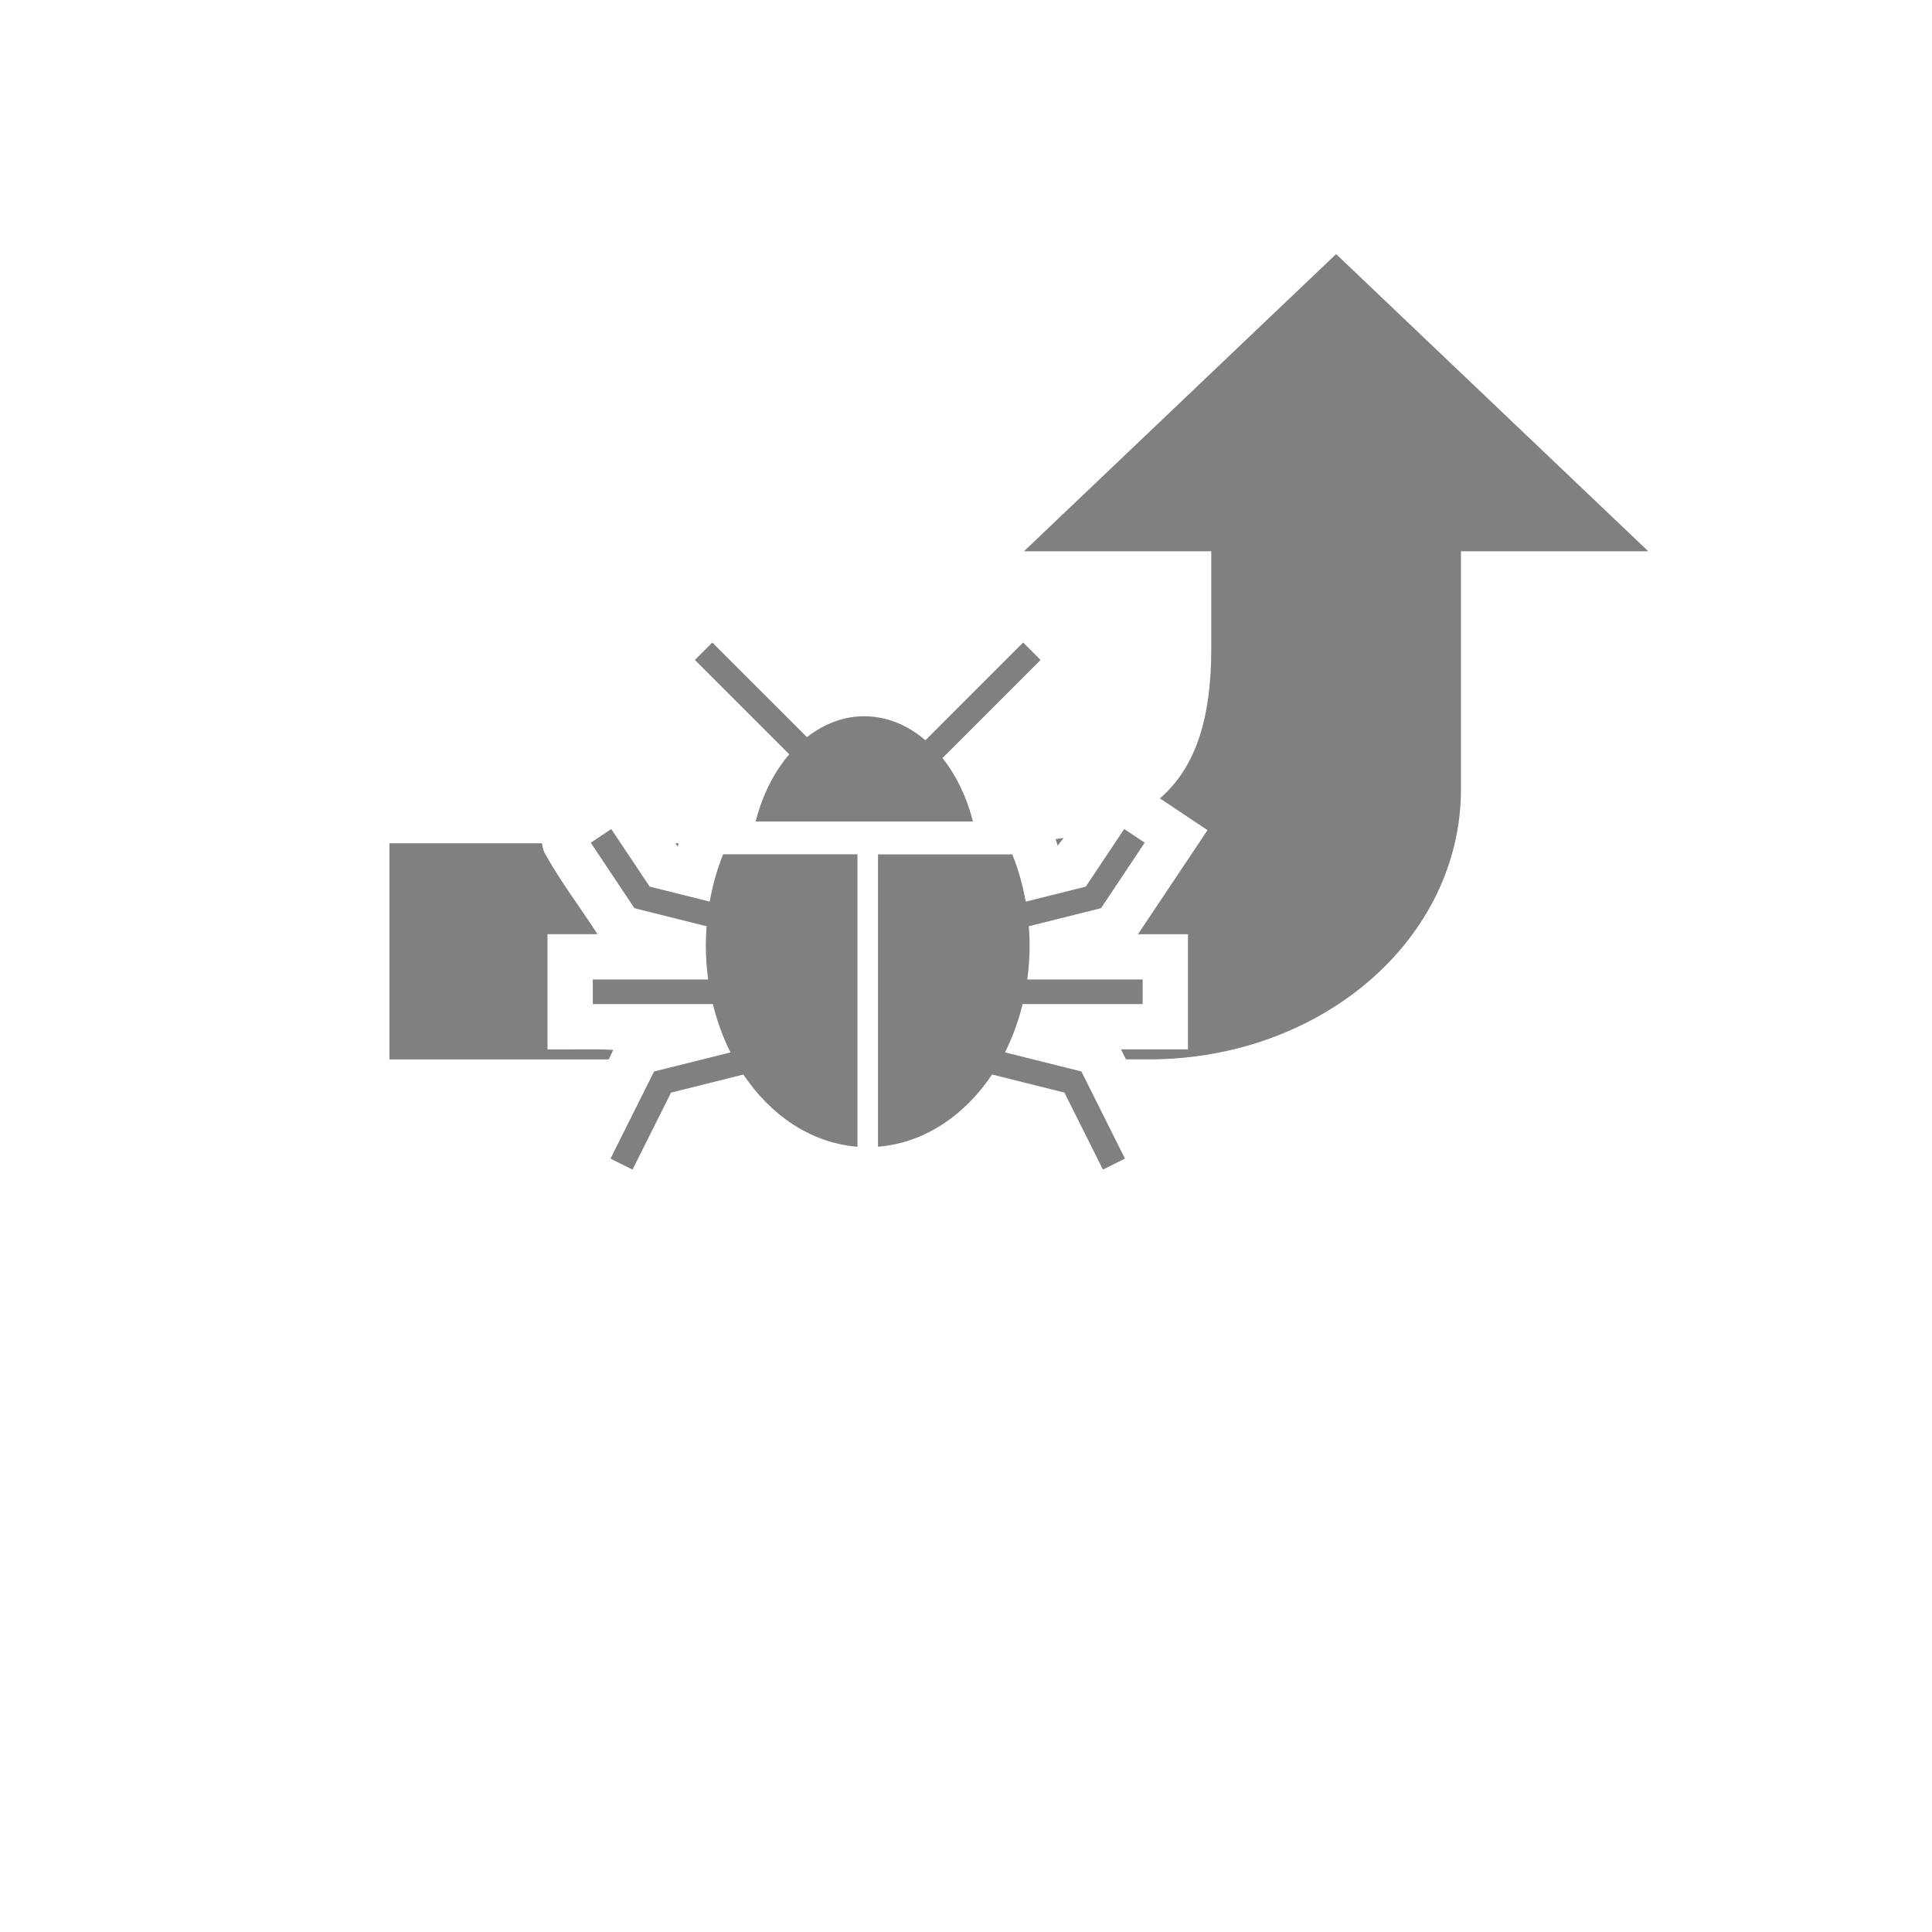<?xml version="1.0" encoding="UTF-8" standalone="no"?>
<svg
   xmlns:dc="http://purl.org/dc/elements/1.1/"
   xmlns:cc="http://creativecommons.org/ns#"
   xmlns:rdf="http://www.w3.org/1999/02/22-rdf-syntax-ns#"
   xmlns:svg="http://www.w3.org/2000/svg"
   xmlns="http://www.w3.org/2000/svg"
   xmlns:sodipodi="http://sodipodi.sourceforge.net/DTD/sodipodi-0.dtd"
   xmlns:inkscape="http://www.inkscape.org/namespaces/inkscape"
   width="256"
   height="256"
   viewBox="0 0 67.733 67.733"
   version="1.1"
   id="svg8"
   inkscape:version="1.0.1 (3bc2e813f5, 2020-09-07)"
   sodipodi:docname="debug-step-out.svg"
   inkscape:export-filename="C:\Users\keath\Workspace\KMX\elite-streamdeck-icons\ship-lights.png"
   inkscape:export-xdpi="96"
   inkscape:export-ydpi="96">
  <defs
     id="defs2" />
  <sodipodi:namedview
     id="base"
     pagecolor="#000000"
     bordercolor="#666666"
     borderopacity="1.0"
     inkscape:pageopacity="0"
     inkscape:pageshadow="2"
     inkscape:zoom="3.959798"
     inkscape:cx="120.90431"
     inkscape:cy="127.55248"
     inkscape:document-units="px"
     inkscape:current-layer="layer2"
     showgrid="true"
     units="px"
     inkscape:snap-grids="true"
     objecttolerance="10000"
     guidetolerance="10000"
     inkscape:window-width="3840"
     inkscape:window-height="2066"
     inkscape:window-x="-11"
     inkscape:window-y="-11"
     inkscape:window-maximized="1"
     inkscape:document-rotation="0"
     showguides="true"
     inkscape:guide-bbox="true"
     inkscape:snap-global="true">
    <inkscape:grid
       type="xygrid"
       id="grid4623" />
    <sodipodi:guide
       position="-3.969,62.442"
       orientation="0,256"
       id="guide3351" />
    <sodipodi:guide
       position="62.442,42.598"
       orientation="-1,0"
       id="guide3353"
       inkscape:label=""
       inkscape:locked="false"
       inkscape:color="rgb(0,0,255)" />
    <sodipodi:guide
       position="-2.646,22.754"
       orientation="0,-256"
       id="guide3355" />
    <sodipodi:guide
       position="5.292,70.379"
       orientation="-256,0"
       id="guide3357" />
    <sodipodi:guide
       position="0,67.733"
       orientation="0,256"
       id="guide3359" />
    <sodipodi:guide
       position="67.733,67.733"
       orientation="256,0"
       id="guide3361" />
    <sodipodi:guide
       position="67.733,0"
       orientation="0,-256"
       id="guide3363" />
    <sodipodi:guide
       position="0,0"
       orientation="-256,0"
       id="guide3365" />
    <sodipodi:guide
       position="0,67.733"
       orientation="0,256"
       id="guide3367" />
    <sodipodi:guide
       position="67.733,67.733"
       orientation="256,0"
       id="guide3369" />
    <sodipodi:guide
       position="67.733,0"
       orientation="0,-256"
       id="guide3371" />
    <sodipodi:guide
       position="0,0"
       orientation="-256,0"
       id="guide3373" />
    <sodipodi:guide
       position="0,67.733"
       orientation="0,256"
       id="guide3375" />
    <sodipodi:guide
       position="67.733,67.733"
       orientation="256,0"
       id="guide3377" />
    <sodipodi:guide
       position="67.733,0"
       orientation="0,-256"
       id="guide3379" />
    <sodipodi:guide
       position="0,0"
       orientation="-256,0"
       id="guide3381" />
    <sodipodi:guide
       position="33.867,46.831"
       orientation="1,0"
       id="guide895" />
    <sodipodi:guide
       position="41.01,42.598"
       orientation="0,-1"
       id="guide897" />
  </sodipodi:namedview>
  <g
     inkscape:groupmode="layer"
     id="layer2"
     inkscape:label="Icon">
    <path
       style="font-variation-settings:normal;opacity:1;vector-effect:none;fill:none;fill-opacity:1;stroke:#808080;stroke-width:0;stroke-linecap:butt;stroke-linejoin:round;stroke-miterlimit:4;stroke-dasharray:none;stroke-dashoffset:0;stroke-opacity:1;stop-color:#000000;stop-opacity:1"
       d="m 12.038,20.649 h 33.073 v 15.875"
       id="path961" />
    <path
       id="rect963"
       style="fill:#808080;stroke-width:0;stroke-linecap:square;stroke-linejoin:round;stroke-miterlimit:4;stroke-dasharray:none;paint-order:markers stroke fill"
       d="M 46.842,8.908 35.899,19.326 h 6.566 v 3.418 c 0,2.455 -0.547,4.157 -1.799,5.247 0.556,0.371 1.112,0.743 1.668,1.113 -0.813,1.216 -1.625,2.432 -2.438,3.648 h 1.752 v 4.037 h -2.348 c 0.058,0.117 0.117,0.234 0.175,0.351 h 0.801 c 6.063,0 10.943,-4.224 10.943,-9.471 v -8.343 h 6.566 z M 37.288,29.377 c -0.094,0.015 -0.187,0.03 -0.283,0.043 0.03,0.076 0.056,0.152 0.076,0.229 0.071,-0.089 0.139,-0.181 0.207,-0.272 z m -23.635,0.187 v 7.577 h 7.69 c 0.051,-0.111 0.106,-0.222 0.156,-0.333 -0.703,-0.041 -1.547,-0.006 -2.305,-0.018 v -4.039 c 0.585,2e-6 1.169,0 1.754,0 -0.617,-0.955 -1.31,-1.862 -1.861,-2.859 -0.046,-0.111 -0.074,-0.221 -0.085,-0.328 z m 10.019,0 c 0.03,0.038 0.058,0.078 0.089,0.115 0.009,-0.038 0.022,-0.076 0.033,-0.115 z" />
    <path
       id="path906-1"
       style="color:#000000;font-style:normal;font-variant:normal;font-weight:normal;font-stretch:normal;font-size:medium;line-height:normal;font-family:sans-serif;font-variant-ligatures:normal;font-variant-position:normal;font-variant-caps:normal;font-variant-numeric:normal;font-variant-alternates:normal;font-variant-east-asian:normal;font-feature-settings:normal;font-variation-settings:normal;text-indent:0;text-align:start;text-decoration:none;text-decoration-line:none;text-decoration-style:solid;text-decoration-color:#000000;letter-spacing:normal;word-spacing:normal;text-transform:none;writing-mode:lr-tb;direction:ltr;text-orientation:mixed;dominant-baseline:auto;baseline-shift:baseline;text-anchor:start;white-space:normal;shape-padding:0;shape-margin:0;inline-size:0;clip-rule:nonzero;display:inline;overflow:visible;visibility:visible;isolation:auto;mix-blend-mode:normal;color-interpolation:sRGB;color-interpolation-filters:linearRGB;solid-color:#000000;solid-opacity:1;vector-effect:none;fill:#808080;fill-opacity:1;fill-rule:nonzero;stroke:none;stroke-width:0.265;stroke-linecap:square;stroke-linejoin:miter;stroke-miterlimit:4;stroke-dasharray:none;stroke-dashoffset:0;stroke-opacity:1;paint-order:markers stroke fill;color-rendering:auto;image-rendering:auto;shape-rendering:auto;text-rendering:auto;enable-background:accumulate;stop-color:#000000"
       d="m 24.972,22.526 -0.61,0.611 3.307,3.307 c -0.51,0.598 -0.914,1.37 -1.154,2.267 l -0.024,0.09 h 7.62 l -0.024,-0.09 c -0.223,-0.832 -0.586,-1.558 -1.045,-2.136 l 3.439,-3.438 -0.611,-0.611 -3.426,3.426 c -0.627,-0.535 -1.363,-0.841 -2.142,-0.841 -0.002,-4e-6 -0.005,-4e-6 -0.007,0 -0.723,0.002 -1.409,0.266 -2.004,0.732 z m -3.543,6.539 -0.718,0.479 1.531,2.296 2.53,0.633 c -0.017,0.221 -0.027,0.442 -0.027,0.665 -2e-6,0.409 0.029,0.81 0.083,1.202 h -4.046 v 0.862 h 4.21 c 0.147,0.601 0.355,1.17 0.618,1.694 l -2.68,0.669 -1.527,3.055 0.772,0.385 1.35,-2.699 2.537,-0.634 c 0.948,1.418 2.335,2.371 3.92,2.524 l 0.079,0.008 V 29.951 h -4.709 l -0.018,0.046 c -0.204,0.514 -0.355,1.056 -0.453,1.612 l -2.105,-0.526 z m 17.983,0 -1.347,2.019 -2.105,0.526 c -0.099,-0.556 -0.249,-1.098 -0.453,-1.612 l -0.018,-0.046 h -4.708 v 0.072 10.179 l 0.079,-0.008 c 1.585,-0.153 2.972,-1.106 3.92,-2.524 l 2.537,0.634 1.35,2.699 0.772,-0.385 -1.527,-3.055 -2.679,-0.669 c 0.263,-0.523 0.472,-1.092 0.618,-1.694 h 4.209 v -0.862 h -4.046 c 0.054,-0.391 0.083,-0.792 0.083,-1.202 2e-6,-0.223 -0.011,-0.444 -0.027,-0.665 l 2.53,-0.633 1.531,-2.296 z" />
  </g>
</svg>
